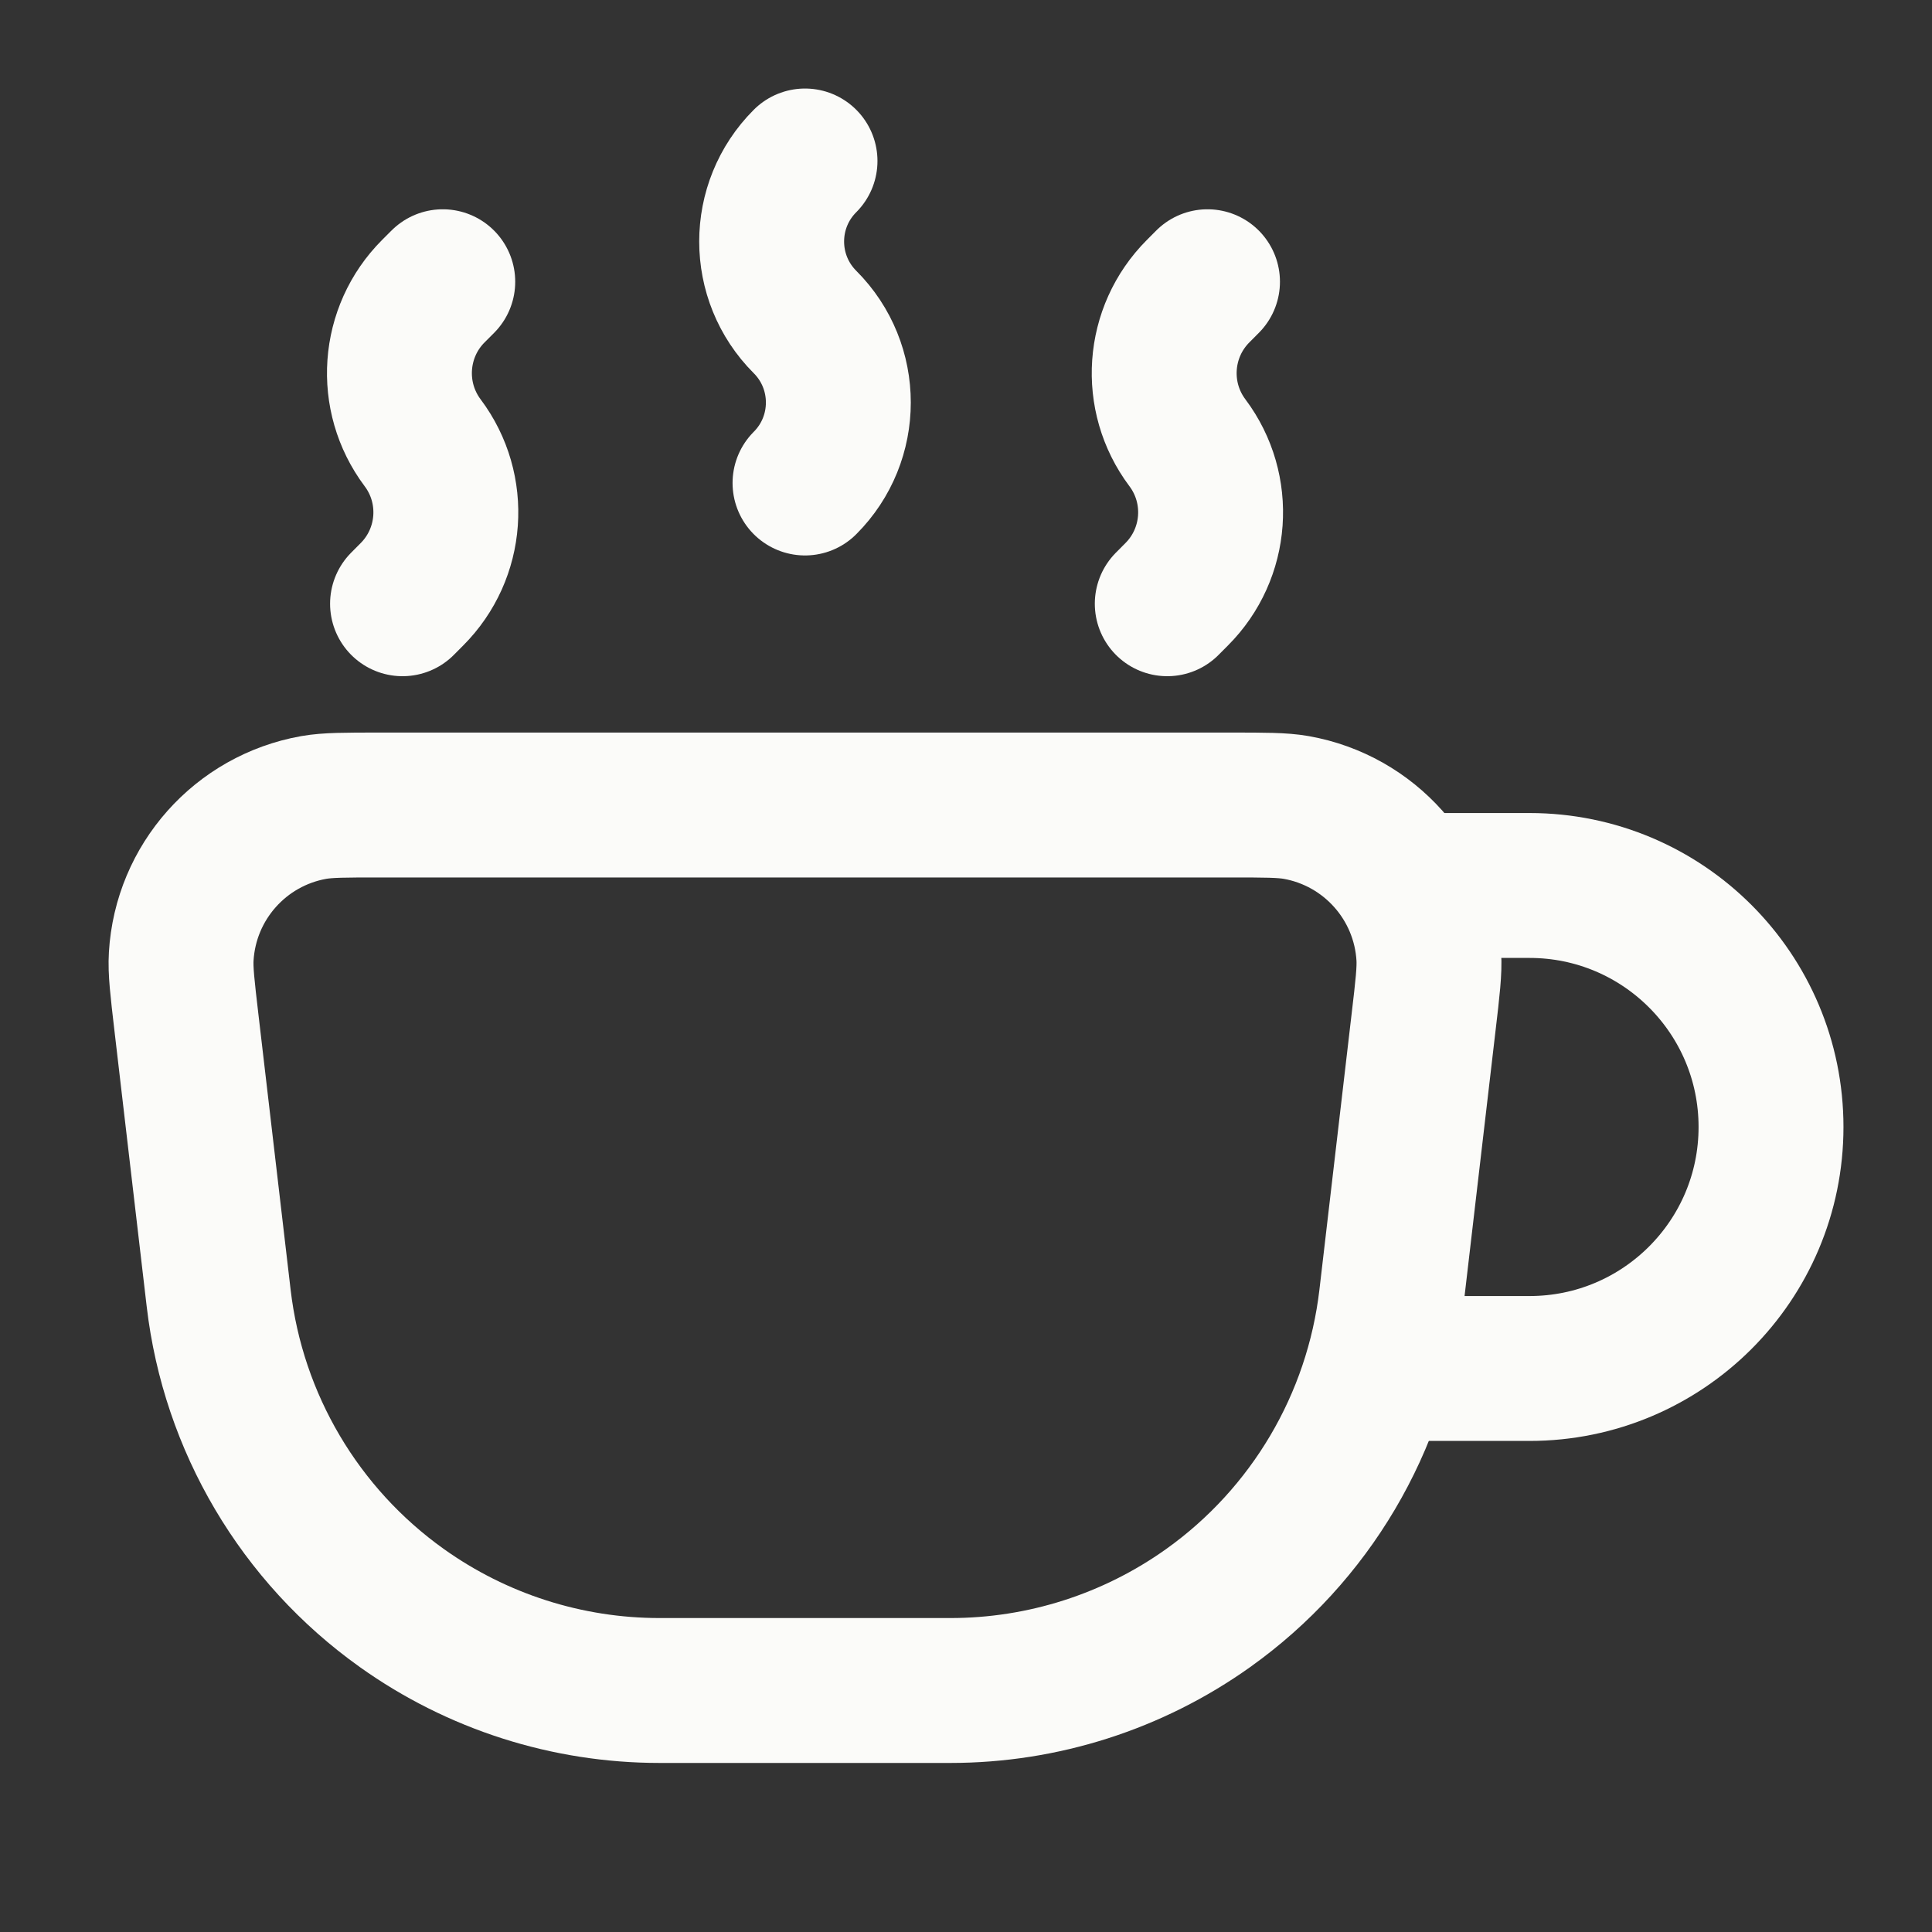<svg width="40" height="40" viewBox="0 0 40 40" fill="none" xmlns="http://www.w3.org/2000/svg">
<rect x="0" y="0" width="40" height="40" fill="#333333" stroke="none"/>
<path d="M3.859 21.163C3.776 20.451 3.734 20.095 3.752 19.802C3.843 18.263 4.978 16.988 6.495 16.718C6.785 16.667 7.143 16.667 7.86 16.667H25.473C26.19 16.667 26.548 16.667 26.838 16.718C28.355 16.988 29.49 18.263 29.582 19.802C29.599 20.095 29.558 20.451 29.474 21.163L28.807 26.876C28.505 29.455 27.127 31.786 25.014 33.293C23.456 34.403 21.591 35 19.678 35H13.655C11.742 35 9.877 34.403 8.32 33.293C6.206 31.786 4.828 29.455 4.527 26.876L3.859 21.163Z" stroke="#FBFBF9" stroke-width="3"/>
<path d="M28.333 28.333H31.667C34.428 28.333 36.667 26.095 36.667 23.333C36.667 20.572 34.428 18.333 31.667 18.333H29.167" stroke="#FBFBF9" stroke-width="3"/>
<path d="M16.667 3.333C15.746 4.254 15.746 5.746 16.667 6.667C17.587 7.587 17.587 9.08 16.667 10" stroke="#FBFBF9" stroke-width="3" stroke-linecap="round" stroke-linejoin="round"/>
<path d="M8.334 12.5L8.527 12.306C9.372 11.461 9.468 10.123 8.75 9.167C8.033 8.21 8.128 6.872 8.973 6.027L9.167 5.833" stroke="#FBFBF9" stroke-width="3" stroke-linecap="round" stroke-linejoin="round"/>
<path d="M24.167 12.5L24.36 12.306C25.206 11.461 25.301 10.123 24.584 9.167C23.866 8.21 23.962 6.872 24.807 6.027L25 5.833" stroke="#FBFBF9" stroke-width="3" stroke-linecap="round" stroke-linejoin="round"/>
</svg>
